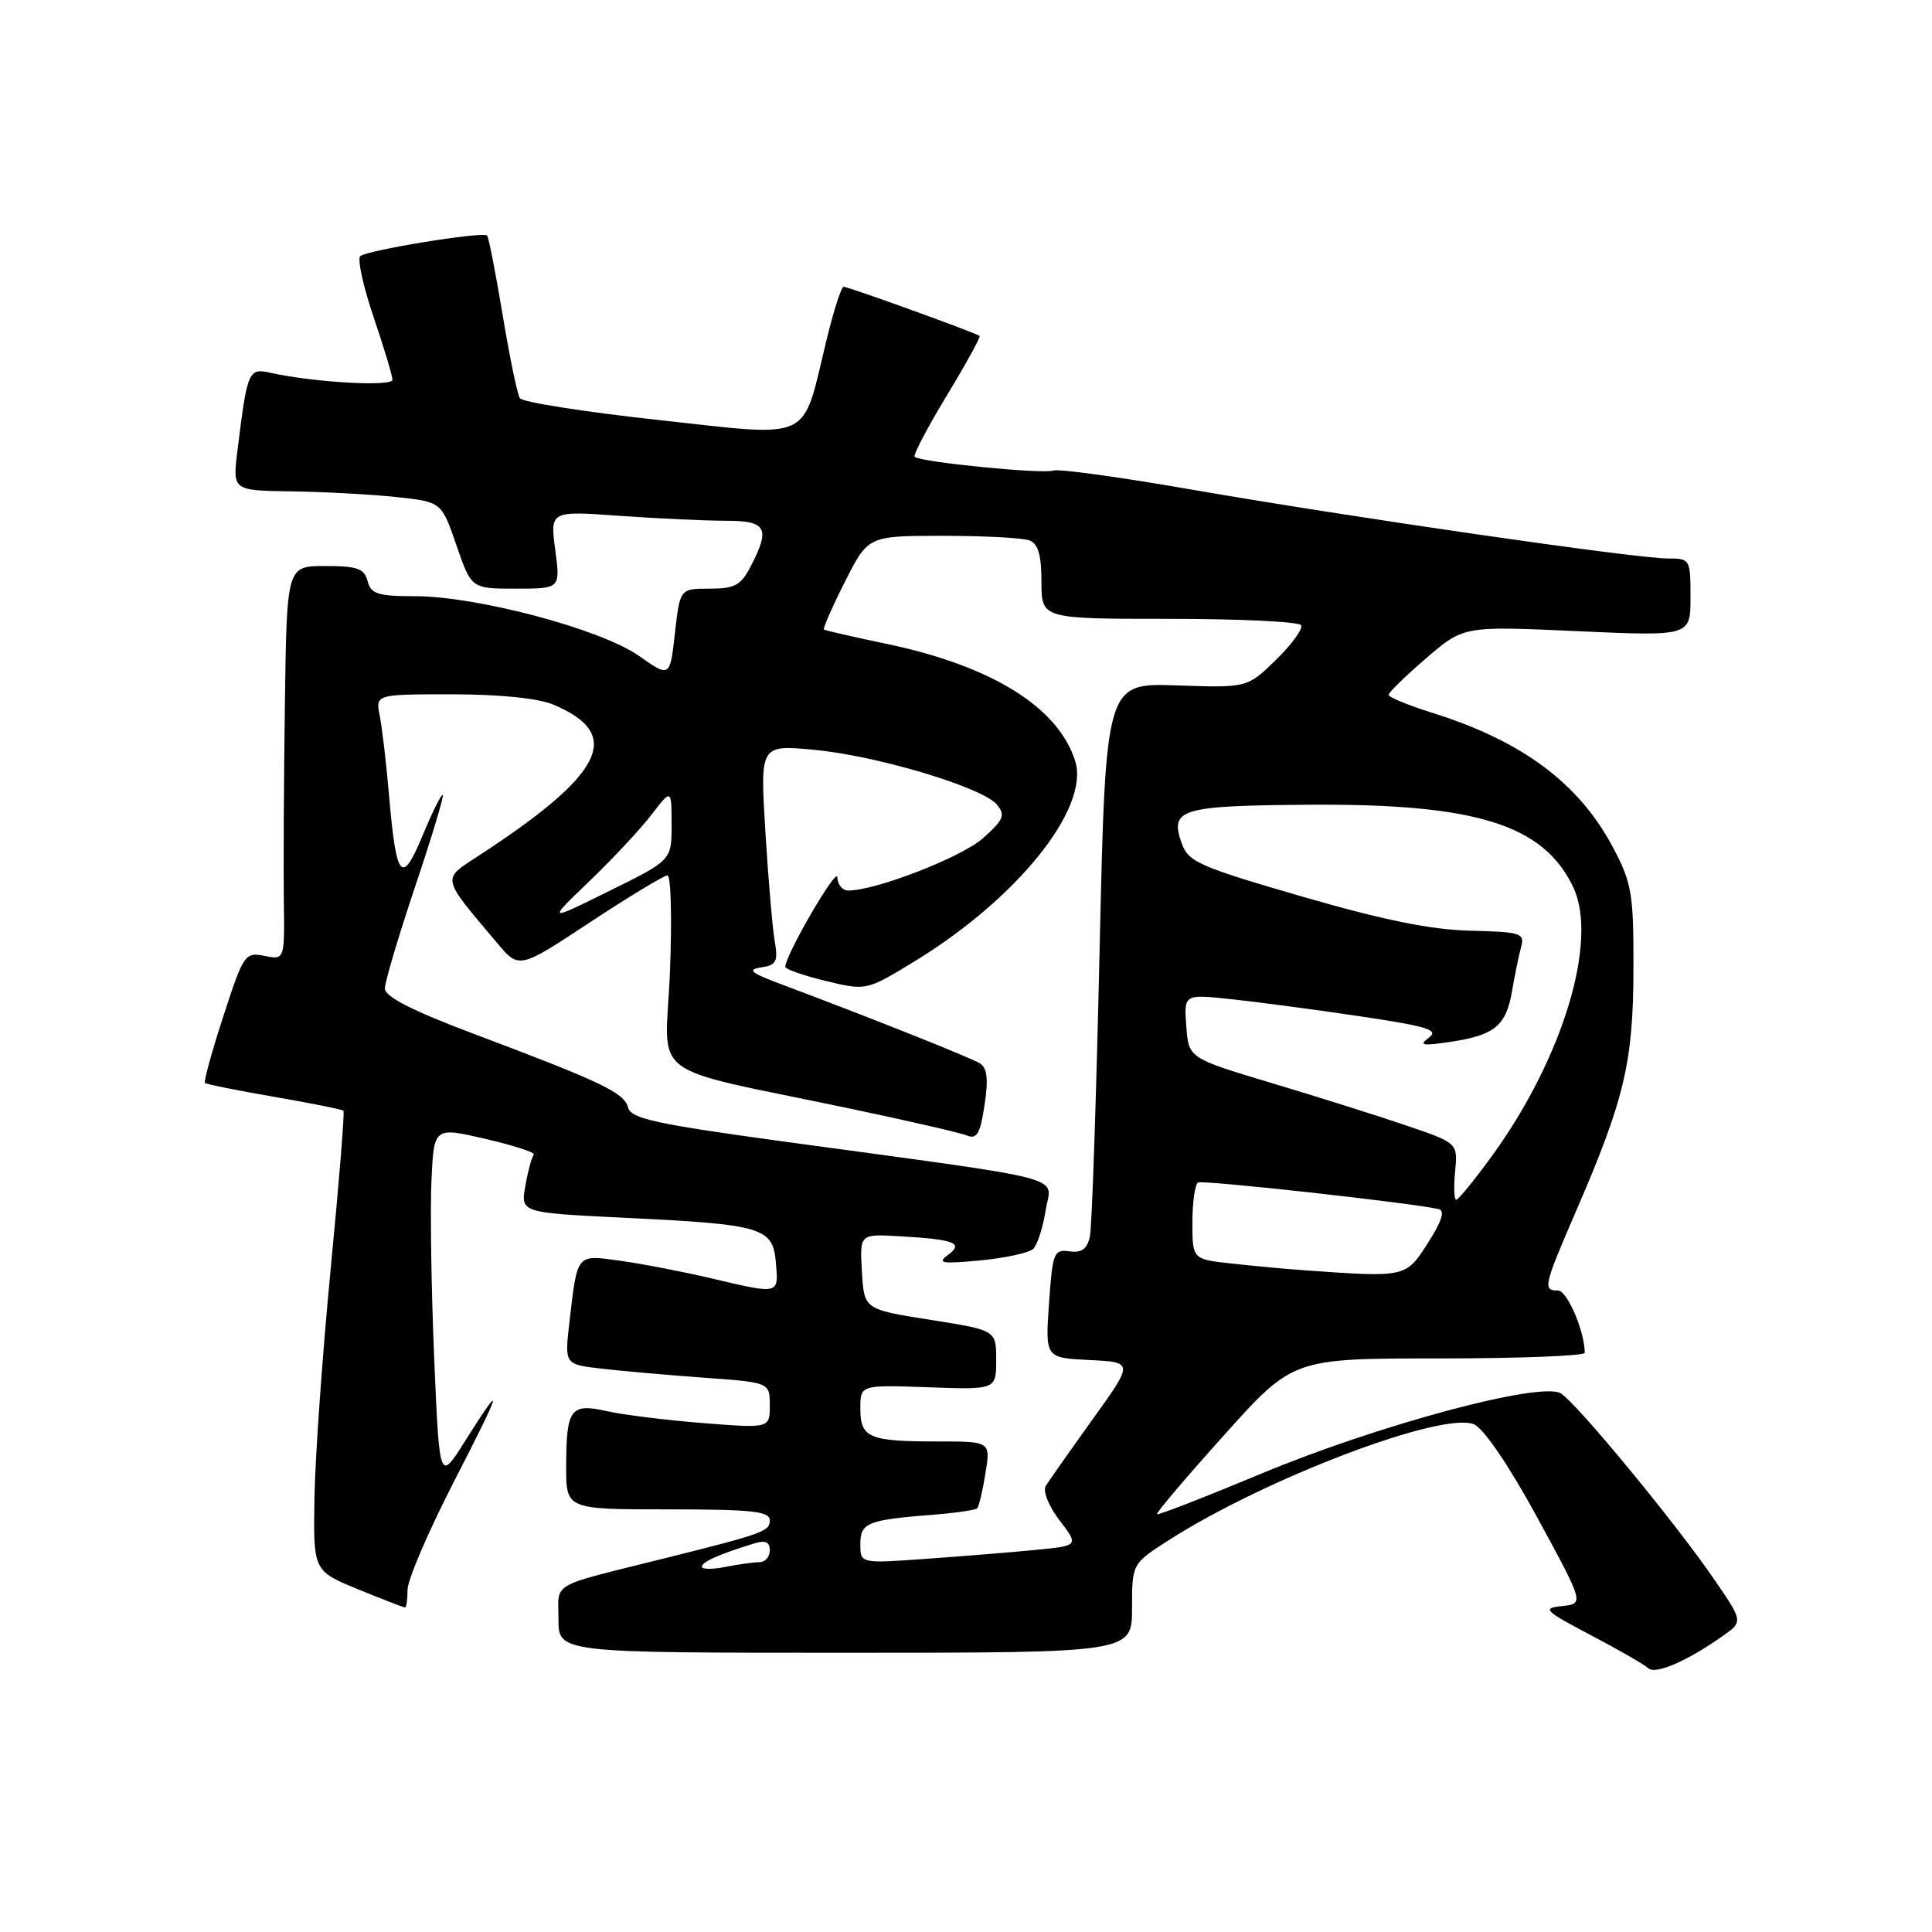 <?xml version="1.0" encoding="UTF-8" standalone="no"?>
<!DOCTYPE svg PUBLIC "-//W3C//DTD SVG 1.1//EN" "http://www.w3.org/Graphics/SVG/1.1/DTD/svg11.dtd" >
<svg xmlns="http://www.w3.org/2000/svg" xmlns:xlink="http://www.w3.org/1999/xlink" version="1.1" viewBox="0 0 256 256">
 <g >
 <path fill="currentColor"
d=" M 228.24 216.80 C 230.99 214.87 230.99 214.87 227.08 209.19 C 221.91 201.66 208.94 185.95 206.82 184.63 C 204.19 183.01 182.57 188.81 166.97 195.33 C 159.61 198.40 153.46 200.79 153.31 200.64 C 153.15 200.49 157.15 195.78 162.18 190.18 C 171.32 180.00 171.32 180.00 190.66 180.00 C 201.30 180.00 210.00 179.66 209.99 179.25 C 209.97 176.39 207.66 171.00 206.45 171.00 C 204.40 171.00 204.54 170.41 208.86 160.42 C 215.24 145.69 216.41 140.76 216.44 128.50 C 216.47 118.50 216.23 117.04 213.81 112.44 C 209.29 103.83 201.78 98.21 189.75 94.44 C 186.59 93.45 184.00 92.38 184.00 92.07 C 184.00 91.76 186.23 89.58 188.96 87.23 C 193.93 82.95 193.93 82.95 208.96 83.63 C 224.00 84.31 224.00 84.31 224.00 79.15 C 224.00 74.08 223.95 74.00 220.97 74.00 C 216.75 74.00 178.98 68.53 158.12 64.91 C 148.57 63.24 140.20 62.09 139.54 62.35 C 138.24 62.85 121.89 61.23 121.20 60.53 C 120.97 60.30 122.88 56.66 125.44 52.44 C 128.00 48.22 129.96 44.65 129.80 44.51 C 129.32 44.11 112.42 38.00 111.79 38.00 C 111.47 38.00 110.43 41.26 109.47 45.25 C 106.23 58.69 107.89 57.91 87.32 55.66 C 77.52 54.59 69.23 53.29 68.89 52.77 C 68.55 52.26 67.52 47.28 66.60 41.71 C 65.67 36.14 64.75 31.41 64.54 31.21 C 63.98 30.65 48.63 33.15 47.74 33.94 C 47.33 34.31 48.12 37.93 49.49 41.98 C 50.87 46.03 52.00 49.79 52.00 50.32 C 52.00 51.27 41.55 50.67 35.85 49.40 C 32.92 48.74 32.77 49.10 31.46 59.75 C 30.81 65.00 30.81 65.00 38.66 65.11 C 42.97 65.17 49.20 65.51 52.50 65.86 C 58.50 66.50 58.50 66.50 60.48 72.25 C 62.46 78.00 62.46 78.00 68.36 78.00 C 74.26 78.00 74.26 78.00 73.57 72.85 C 72.89 67.69 72.89 67.69 82.10 68.35 C 87.16 68.71 93.49 69.00 96.15 69.00 C 101.58 69.00 102.11 69.96 99.47 75.05 C 98.18 77.56 97.36 78.00 94.02 78.00 C 90.10 78.00 90.10 78.00 89.43 83.90 C 88.77 89.79 88.77 89.79 84.63 86.89 C 79.60 83.36 63.21 79.00 54.99 79.00 C 50.07 79.00 49.16 78.71 48.71 77.00 C 48.27 75.33 47.35 75.00 43.09 75.00 C 38.00 75.00 38.00 75.00 37.75 93.25 C 37.61 103.29 37.55 115.03 37.61 119.35 C 37.72 127.19 37.72 127.19 35.05 126.66 C 32.47 126.14 32.27 126.43 29.60 134.64 C 28.07 139.33 26.98 143.31 27.16 143.49 C 27.35 143.67 31.48 144.50 36.35 145.34 C 41.21 146.18 45.33 147.00 45.51 147.18 C 45.68 147.36 44.92 156.72 43.83 168.00 C 42.74 179.28 41.77 192.92 41.67 198.33 C 41.50 208.15 41.50 208.15 47.42 210.58 C 50.68 211.91 53.49 213.00 53.67 213.00 C 53.85 213.00 54.00 211.94 54.00 210.65 C 54.00 209.36 56.75 202.95 60.11 196.40 C 66.60 183.78 66.94 182.52 61.55 191.06 C 58.23 196.33 58.23 196.33 57.53 179.92 C 57.15 170.89 56.99 160.31 57.17 156.41 C 57.50 149.33 57.50 149.33 64.34 150.91 C 68.11 151.79 70.98 152.72 70.73 153.00 C 70.47 153.28 69.97 155.12 69.62 157.10 C 68.97 160.69 68.97 160.69 82.73 161.36 C 101.10 162.24 102.42 162.64 102.81 167.32 C 103.17 171.55 103.32 171.52 94.31 169.40 C 90.57 168.52 85.14 167.47 82.26 167.07 C 76.32 166.24 76.53 165.98 75.46 175.14 C 74.80 180.78 74.80 180.78 79.65 181.35 C 82.32 181.66 88.44 182.20 93.25 182.55 C 102.00 183.18 102.00 183.18 102.00 186.22 C 102.00 189.26 102.00 189.26 93.21 188.57 C 88.37 188.19 82.64 187.48 80.48 187.00 C 75.60 185.89 75.04 186.64 75.02 194.25 C 75.00 200.00 75.00 200.00 88.50 200.00 C 99.68 200.00 102.00 200.25 102.00 201.46 C 102.00 202.91 101.15 203.22 88.00 206.50 C 72.61 210.34 74.00 209.54 74.00 214.54 C 74.00 219.00 74.00 219.00 112.00 219.00 C 150.00 219.00 150.00 219.00 150.00 213.10 C 150.00 207.21 150.00 207.21 154.79 204.13 C 167.66 195.87 191.31 186.91 195.35 188.75 C 196.65 189.34 200.05 194.37 203.72 201.12 C 209.91 212.50 209.91 212.50 206.99 212.81 C 204.29 213.10 204.58 213.39 210.78 216.66 C 214.48 218.60 217.90 220.58 218.40 221.04 C 219.33 221.93 223.50 220.14 228.24 216.80 Z  M 93.00 207.60 C 93.00 206.97 95.17 205.99 99.75 204.57 C 101.42 204.04 102.00 204.27 102.00 205.43 C 102.00 206.29 101.38 207.00 100.62 207.00 C 99.87 207.00 97.84 207.28 96.12 207.62 C 94.41 207.97 93.00 207.96 93.00 207.60 Z  M 114.00 204.61 C 114.00 201.76 114.93 201.39 123.77 200.70 C 126.67 200.47 129.24 200.09 129.48 199.86 C 129.71 199.62 130.21 197.53 130.58 195.21 C 131.26 191.00 131.26 191.00 124.21 191.00 C 115.12 191.00 114.00 190.52 114.00 186.64 C 114.00 183.50 114.00 183.50 123.00 183.82 C 132.00 184.14 132.00 184.14 132.00 180.20 C 132.00 176.26 132.00 176.26 123.25 174.88 C 114.50 173.50 114.50 173.50 114.21 168.50 C 113.91 163.50 113.91 163.50 119.21 163.81 C 126.53 164.23 127.77 164.72 125.57 166.32 C 124.13 167.38 124.86 167.49 129.91 167.01 C 133.24 166.69 136.40 166.00 136.93 165.46 C 137.46 164.93 138.19 162.65 138.55 160.39 C 139.31 155.66 142.73 156.57 104.09 151.29 C 86.86 148.94 83.61 148.23 83.22 146.75 C 82.71 144.79 79.79 143.39 62.75 136.98 C 54.60 133.91 51.00 132.07 51.00 130.98 C 51.00 130.11 52.80 124.06 54.99 117.53 C 57.19 110.99 58.84 105.51 58.67 105.34 C 58.50 105.16 57.31 107.55 56.03 110.63 C 53.25 117.36 52.52 116.55 51.57 105.60 C 51.20 101.25 50.63 96.41 50.32 94.85 C 49.75 92.00 49.75 92.00 59.91 92.00 C 66.15 92.00 71.30 92.52 73.28 93.35 C 82.70 97.28 80.09 102.54 63.27 113.49 C 58.53 116.57 58.43 116.14 65.87 124.95 C 68.78 128.41 68.78 128.41 78.19 122.20 C 83.37 118.79 87.98 116.00 88.44 116.00 C 88.91 116.00 89.05 121.77 88.77 128.82 C 88.18 143.42 85.06 141.09 113.00 146.97 C 120.42 148.53 127.23 150.10 128.13 150.46 C 129.44 150.99 129.89 150.22 130.46 146.42 C 130.98 142.98 130.81 141.50 129.84 140.90 C 128.61 140.14 115.03 134.73 103.50 130.41 C 99.47 128.91 98.96 128.47 100.85 128.19 C 102.88 127.88 103.12 127.42 102.65 124.67 C 102.35 122.93 101.79 116.37 101.41 110.09 C 100.72 98.69 100.72 98.69 107.82 99.35 C 116.17 100.12 130.19 104.32 132.10 106.62 C 133.25 108.00 132.99 108.62 130.26 111.06 C 127.44 113.58 116.06 118.00 112.39 118.00 C 111.63 118.00 110.98 117.21 110.95 116.25 C 110.91 114.79 104.20 126.31 104.05 128.09 C 104.02 128.41 106.43 129.26 109.40 129.98 C 114.79 131.27 114.79 131.27 121.01 127.49 C 134.73 119.16 144.42 107.13 142.47 100.85 C 140.25 93.73 131.43 88.24 117.50 85.32 C 113.10 84.40 109.36 83.54 109.18 83.42 C 109.01 83.30 110.25 80.46 111.95 77.10 C 115.03 71.00 115.03 71.00 124.93 71.00 C 130.38 71.00 135.55 71.27 136.42 71.61 C 137.56 72.05 138.00 73.57 138.00 77.11 C 138.00 82.00 138.00 82.00 154.94 82.00 C 164.26 82.00 172.11 82.38 172.40 82.84 C 172.68 83.30 171.20 85.35 169.10 87.41 C 165.28 91.14 165.28 91.14 155.89 90.82 C 146.50 90.50 146.50 90.50 145.70 126.00 C 145.26 145.53 144.69 162.54 144.42 163.81 C 144.06 165.51 143.35 166.03 141.72 165.81 C 139.64 165.52 139.47 165.96 139.00 172.71 C 138.50 179.92 138.50 179.92 144.36 180.21 C 150.22 180.50 150.22 180.50 144.76 188.09 C 141.76 192.27 138.98 196.23 138.57 196.89 C 138.15 197.57 138.94 199.54 140.39 201.45 C 142.96 204.81 142.96 204.81 137.23 205.37 C 134.08 205.68 127.56 206.21 122.75 206.55 C 114.00 207.18 114.00 207.18 114.00 204.61 Z  M 173.00 168.33 C 170.53 168.16 166.14 167.75 163.25 167.43 C 158.00 166.86 158.00 166.86 158.00 161.99 C 158.00 159.31 158.34 156.93 158.75 156.69 C 159.39 156.33 186.93 159.37 190.63 160.21 C 191.50 160.41 191.05 161.82 189.20 164.71 C 186.26 169.29 186.32 169.27 173.00 168.33 Z  M 192.81 155.23 C 193.17 151.46 193.17 151.46 186.33 149.13 C 182.57 147.85 174.55 145.32 168.50 143.51 C 157.50 140.21 157.50 140.21 157.19 135.97 C 156.87 131.73 156.87 131.73 163.19 132.40 C 166.66 132.77 174.34 133.79 180.25 134.67 C 189.23 136.01 190.72 136.48 189.32 137.51 C 187.94 138.52 188.47 138.61 192.27 138.04 C 198.10 137.15 199.59 135.90 200.37 131.23 C 200.72 129.18 201.25 126.60 201.55 125.50 C 202.05 123.64 201.57 123.49 194.80 123.32 C 189.55 123.19 183.28 121.91 172.51 118.79 C 158.81 114.81 157.44 114.20 156.57 111.71 C 154.97 107.18 156.40 106.75 173.68 106.63 C 195.63 106.49 204.53 109.28 208.46 117.55 C 211.81 124.61 207.11 140.19 197.72 153.13 C 195.40 156.33 193.26 158.95 192.97 158.97 C 192.68 158.99 192.61 157.30 192.81 155.23 Z  M 78.05 116.81 C 81.10 113.89 84.81 109.92 86.29 108.00 C 88.98 104.50 88.98 104.50 88.99 109.24 C 89.00 113.98 89.00 113.98 80.75 118.05 C 72.50 122.13 72.50 122.13 78.05 116.81 Z "/>
</g>
</svg>